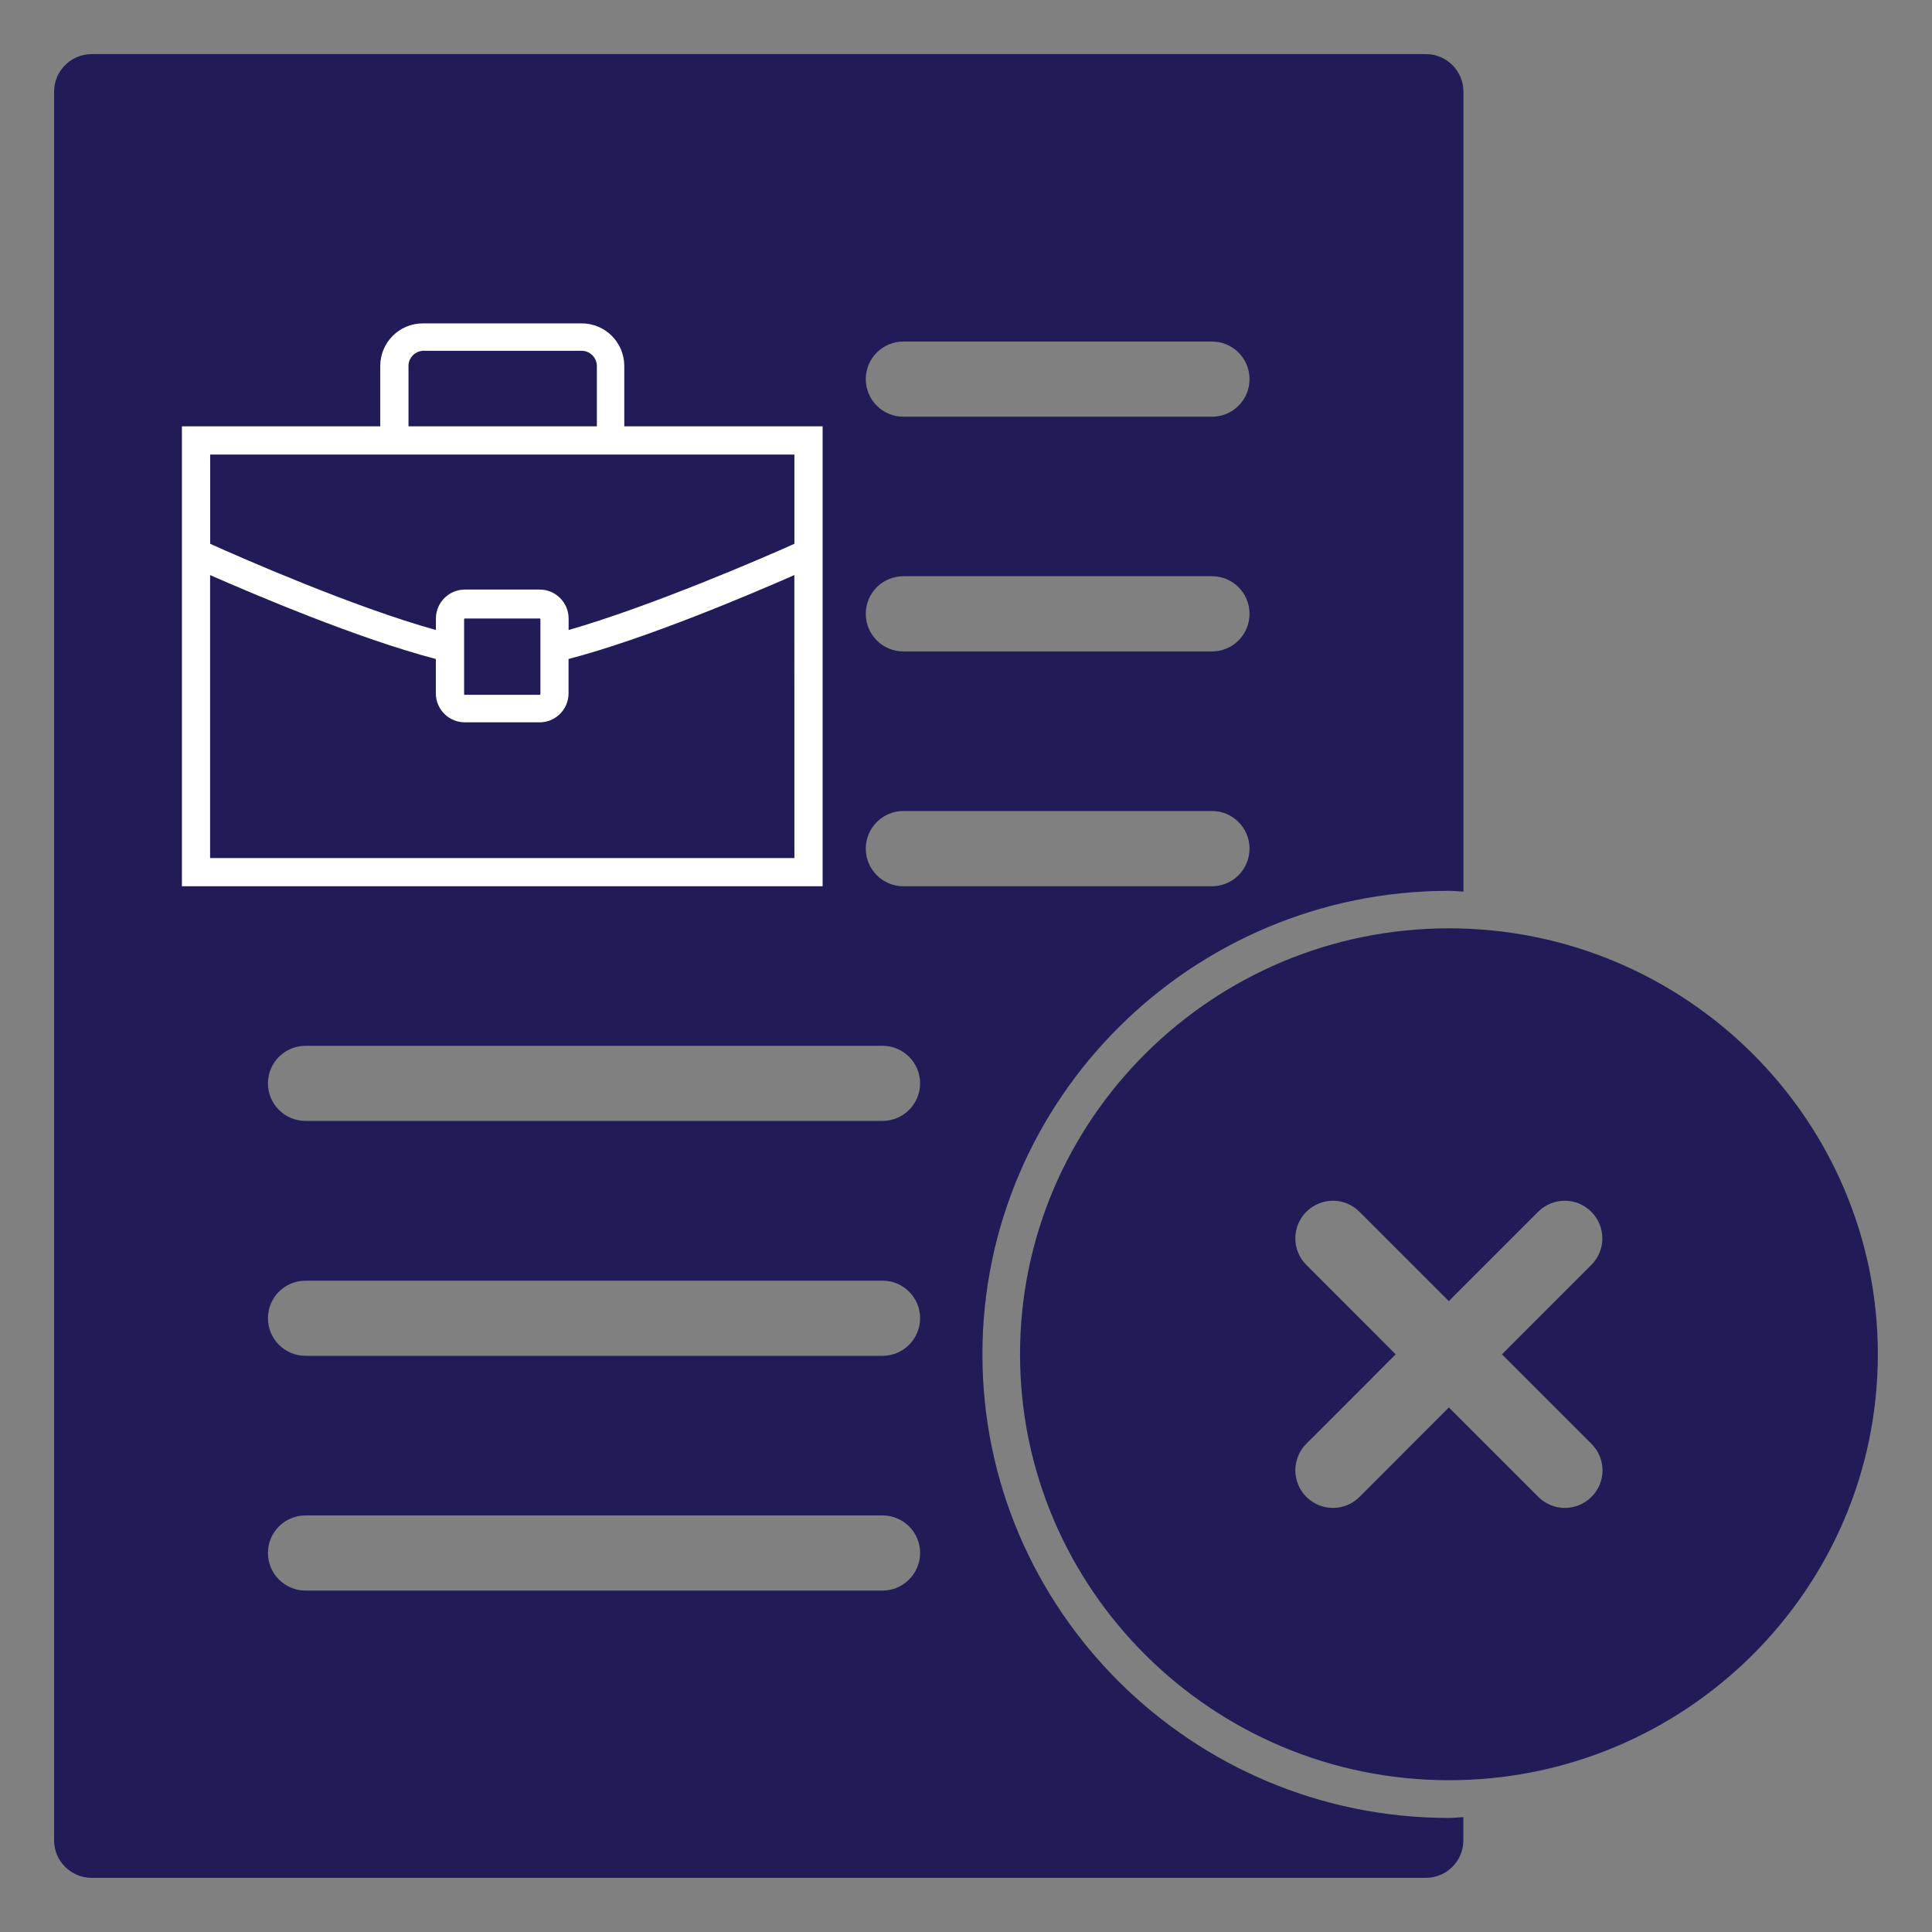 <?xml version="1.0" encoding="utf-8"?>
<!-- Generator: Adobe Illustrator 17.0.0, SVG Export Plug-In . SVG Version: 6.00 Build 0)  -->
<!DOCTYPE svg PUBLIC "-//W3C//DTD SVG 1.1//EN" "http://www.w3.org/Graphics/SVG/1.1/DTD/svg11.dtd">
<svg version="1.1" id="Layer_1" xmlns="http://www.w3.org/2000/svg" xmlns:xlink="http://www.w3.org/1999/xlink" x="0px" y="0px"
	 width="32px" height="32px" viewBox="0 0 32 32" enable-background="new 0 0 32 32" xml:space="preserve">
<rect x="0" y="0" width="32" height="32" fill="#808080" stroke="none"/>
<g>
	<path fill="#211C57" d="M23.999,30.111c-4.26,0-7.727-3.445-7.727-7.678s3.467-7.678,7.727-7.678c0.081,0,0.16,0.01,0.24,0.013
		V1.519c0-0.344-0.278-0.623-0.622-0.623H1.519c-0.344,0-0.623,0.279-0.623,0.623v28.962c0,0.344,0.279,0.622,0.623,0.622h22.097
		c0.344,0,0.622-0.278,0.622-0.622v-0.383C24.159,30.1,24.08,30.111,23.999,30.111z M14.963,5.657h5.111
		c0.344,0,0.622,0.278,0.622,0.623c0,0.344-0.278,0.622-0.622,0.622h-5.111c-0.344,0-0.623-0.278-0.623-0.622
		C14.34,5.935,14.619,5.657,14.963,5.657z M14.963,9.544h5.111c0.344,0,0.622,0.278,0.622,0.623c0,0.344-0.278,0.623-0.622,0.623
		h-5.111c-0.344,0-0.623-0.279-0.623-0.623C14.34,9.823,14.619,9.544,14.963,9.544z M14.963,13.433h5.111
		c0.344,0,0.622,0.279,0.622,0.623c0,0.344-0.278,0.623-0.622,0.623h-5.111c-0.344,0-0.623-0.279-0.623-0.623
		C14.34,13.712,14.619,13.433,14.963,13.433z M14.616,26.345H5.061c-0.344,0-0.623-0.279-0.623-0.623s0.279-0.622,0.623-0.622h9.556
		c0.344,0,0.623,0.278,0.623,0.622C15.239,26.066,14.96,26.345,14.616,26.345z M14.616,22.457H5.061
		c-0.344,0-0.623-0.279-0.623-0.623s0.279-0.622,0.623-0.622h9.556c0.344,0,0.623,0.278,0.623,0.622
		C15.239,22.179,14.96,22.457,14.616,22.457z M14.616,18.566H5.061c-0.344,0-0.623-0.278-0.623-0.622s0.279-0.622,0.623-0.622h9.556
		c0.344,0,0.623,0.278,0.623,0.622C15.239,18.288,14.96,18.566,14.616,18.566z"/>
	<path fill="#211C57" d="M23.999,15.376c-3.917,0-7.104,3.165-7.104,7.055s3.187,7.055,7.104,7.055
		c3.917,0.001,7.104-3.165,7.104-7.055S27.917,15.376,23.999,15.376z M26.36,24.793c-0.121,0.121-0.281,0.183-0.44,0.183
		c-0.159,0-0.319-0.061-0.441-0.183l-1.481-1.481l-1.48,1.481c-0.12,0.121-0.281,0.183-0.44,0.183s-0.319-0.061-0.441-0.183
		c-0.243-0.244-0.243-0.637,0-0.88l1.48-1.481l-1.48-1.481c-0.243-0.244-0.243-0.637,0-0.88c0.244-0.244,0.638-0.244,0.88,0
		l1.48,1.48l1.48-1.48c0.243-0.244,0.638-0.244,0.88,0c0.244,0.244,0.244,0.637,0,0.88l-1.48,1.481l1.481,1.481
		C26.604,24.156,26.604,24.55,26.36,24.793z"/>
</g>
<path fill="#FFFFFF" d="M10.34,6.063c0-0.392-0.316-0.707-0.707-0.707H7.005c-0.392,0-0.707,0.316-0.707,0.707v0.998H3.013v7.618
	h10.612V7.061H10.34V6.063z M6.765,6.063c0-0.139,0.114-0.253,0.253-0.253h2.615c0.139,0,0.253,0.114,0.253,0.253v0.998h-3.12V6.063
	z M13.158,14.212H3.48V9.525c0.72,0.316,2.438,1.049,3.739,1.39v0.569c0,0.265,0.215,0.48,0.48,0.48h1.238
	c0.265,0,0.48-0.215,0.48-0.48v-0.569c1.301-0.341,3.019-1.074,3.74-1.39C13.158,9.525,13.158,14.212,13.158,14.212z M7.687,11.495
	v-1.238c0-0.013,0.013-0.013,0.013-0.013h1.238c0.013,0,0.013,0.013,0.013,0.013v1.238c0,0.013-0.013,0.013-0.013,0.013H7.7
	C7.687,11.508,7.687,11.495,7.687,11.495z M13.398,9.171L13.398,9.171L13.398,9.171L13.398,9.171z M13.158,7.529v1.478
	c-0.505,0.227-2.375,1.036-3.74,1.428v-0.19c0-0.265-0.215-0.48-0.48-0.48H7.7c-0.265,0-0.48,0.215-0.48,0.48v0.19
	c-1.364-0.379-3.234-1.2-3.739-1.428V7.529H13.158z"/>
</svg>
